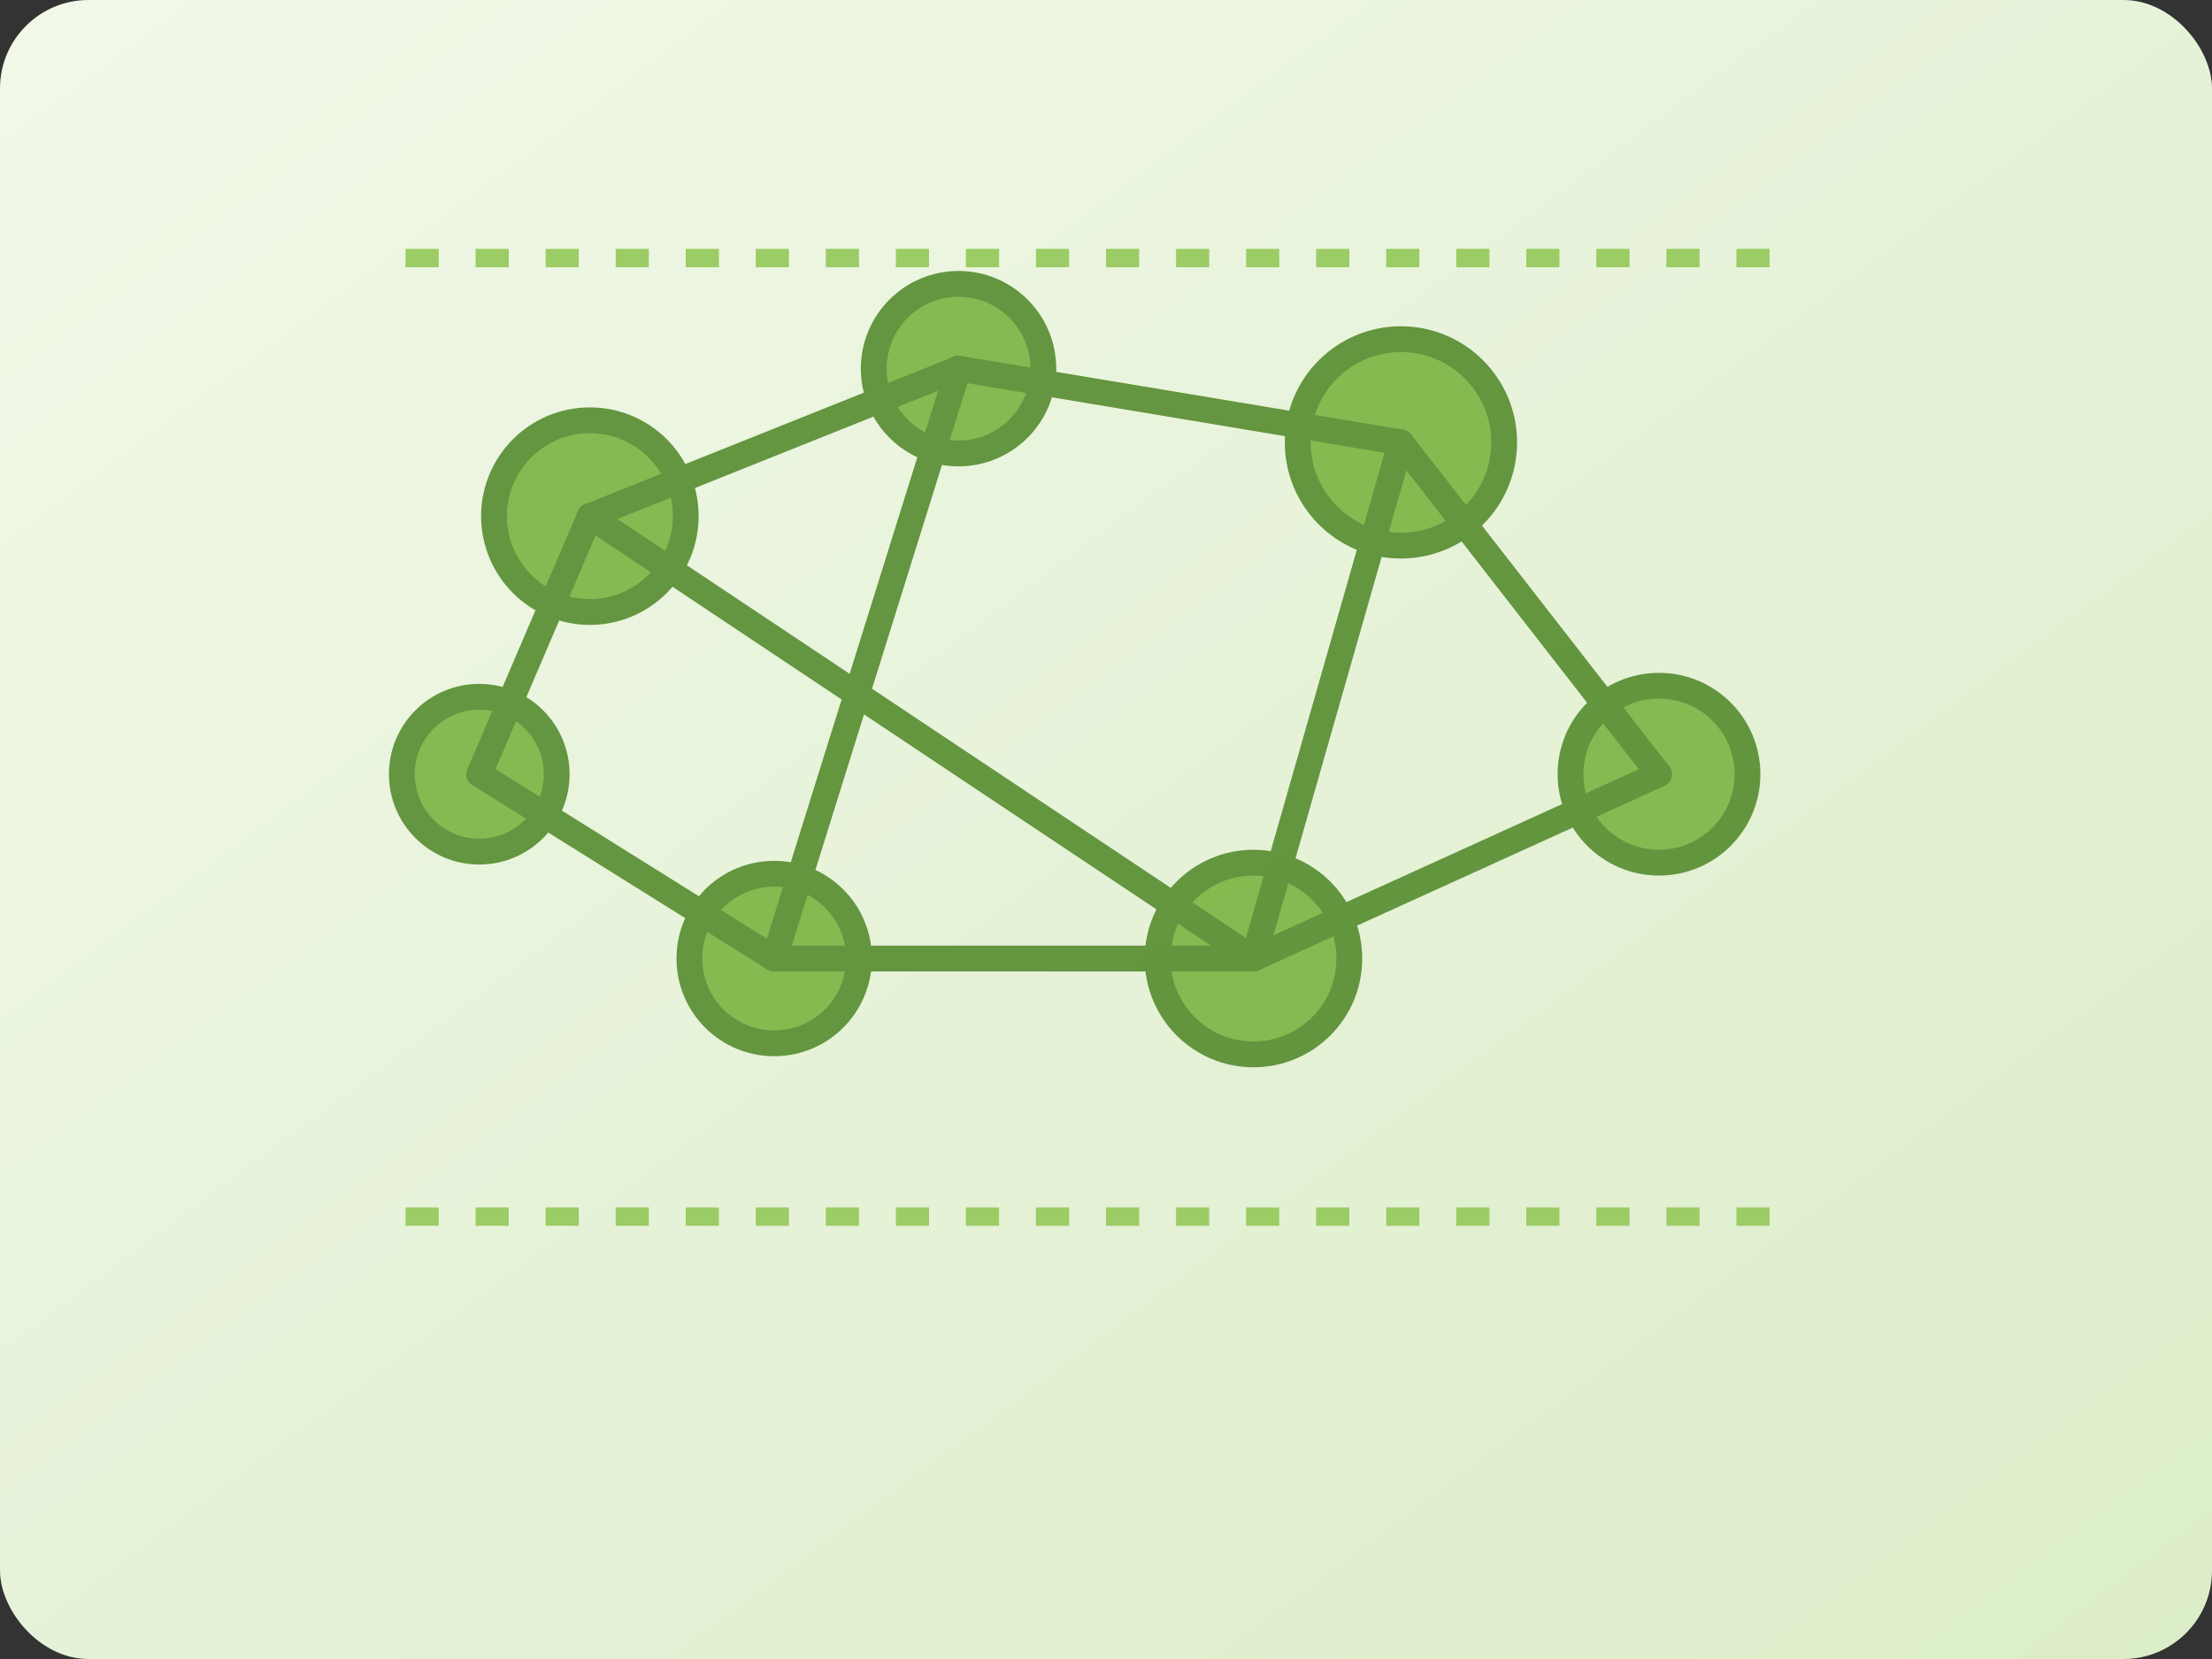 <svg xmlns="http://www.w3.org/2000/svg" width="1200" height="900" viewBox="0 0 1200 900" role="img" aria-labelledby="title desc">
  <rect x="0" y="0" width="1200" height="900" fill="#333333" stroke="none"/>
  <title id="title">API-Schnittstellen und Integration</title>
  <desc id="desc">Illustration vernetzter Knoten, die Datenströme und Schnittstellen darstellen.</desc>
  <defs>
    <linearGradient id="bg" x1="0" y1="0" x2="1" y2="1">
      <stop offset="0%" stop-color="#f1f8e9" />
      <stop offset="100%" stop-color="#dcedc8" />
    </linearGradient>
  </defs>
  <rect width="1200" height="900" fill="url(#bg)" rx="48" />
  <g stroke="#558b2f" stroke-width="14" stroke-linecap="round" stroke-linejoin="round" fill="#7cb342" opacity="0.9">
    <circle cx="320" cy="280" r="52" />
    <circle cx="520" cy="200" r="46" />
    <circle cx="760" cy="240" r="56" />
    <circle cx="900" cy="420" r="48" />
    <circle cx="680" cy="520" r="52" />
    <circle cx="420" cy="520" r="46" />
    <circle cx="260" cy="420" r="42" />
    <line x1="320" y1="280" x2="520" y2="200" />
    <line x1="520" y1="200" x2="760" y2="240" />
    <line x1="760" y1="240" x2="900" y2="420" />
    <line x1="900" y1="420" x2="680" y2="520" />
    <line x1="680" y1="520" x2="420" y2="520" />
    <line x1="420" y1="520" x2="260" y2="420" />
    <line x1="260" y1="420" x2="320" y2="280" />
    <line x1="420" y1="520" x2="520" y2="200" />
    <line x1="680" y1="520" x2="760" y2="240" />
    <line x1="320" y1="280" x2="680" y2="520" />
  </g>
  <g stroke="#9ccc65" stroke-width="10" stroke-dasharray="18 20" fill="none">
    <path d="M220 660h760" />
    <path d="M220 140h760" />
  </g>
</svg>
